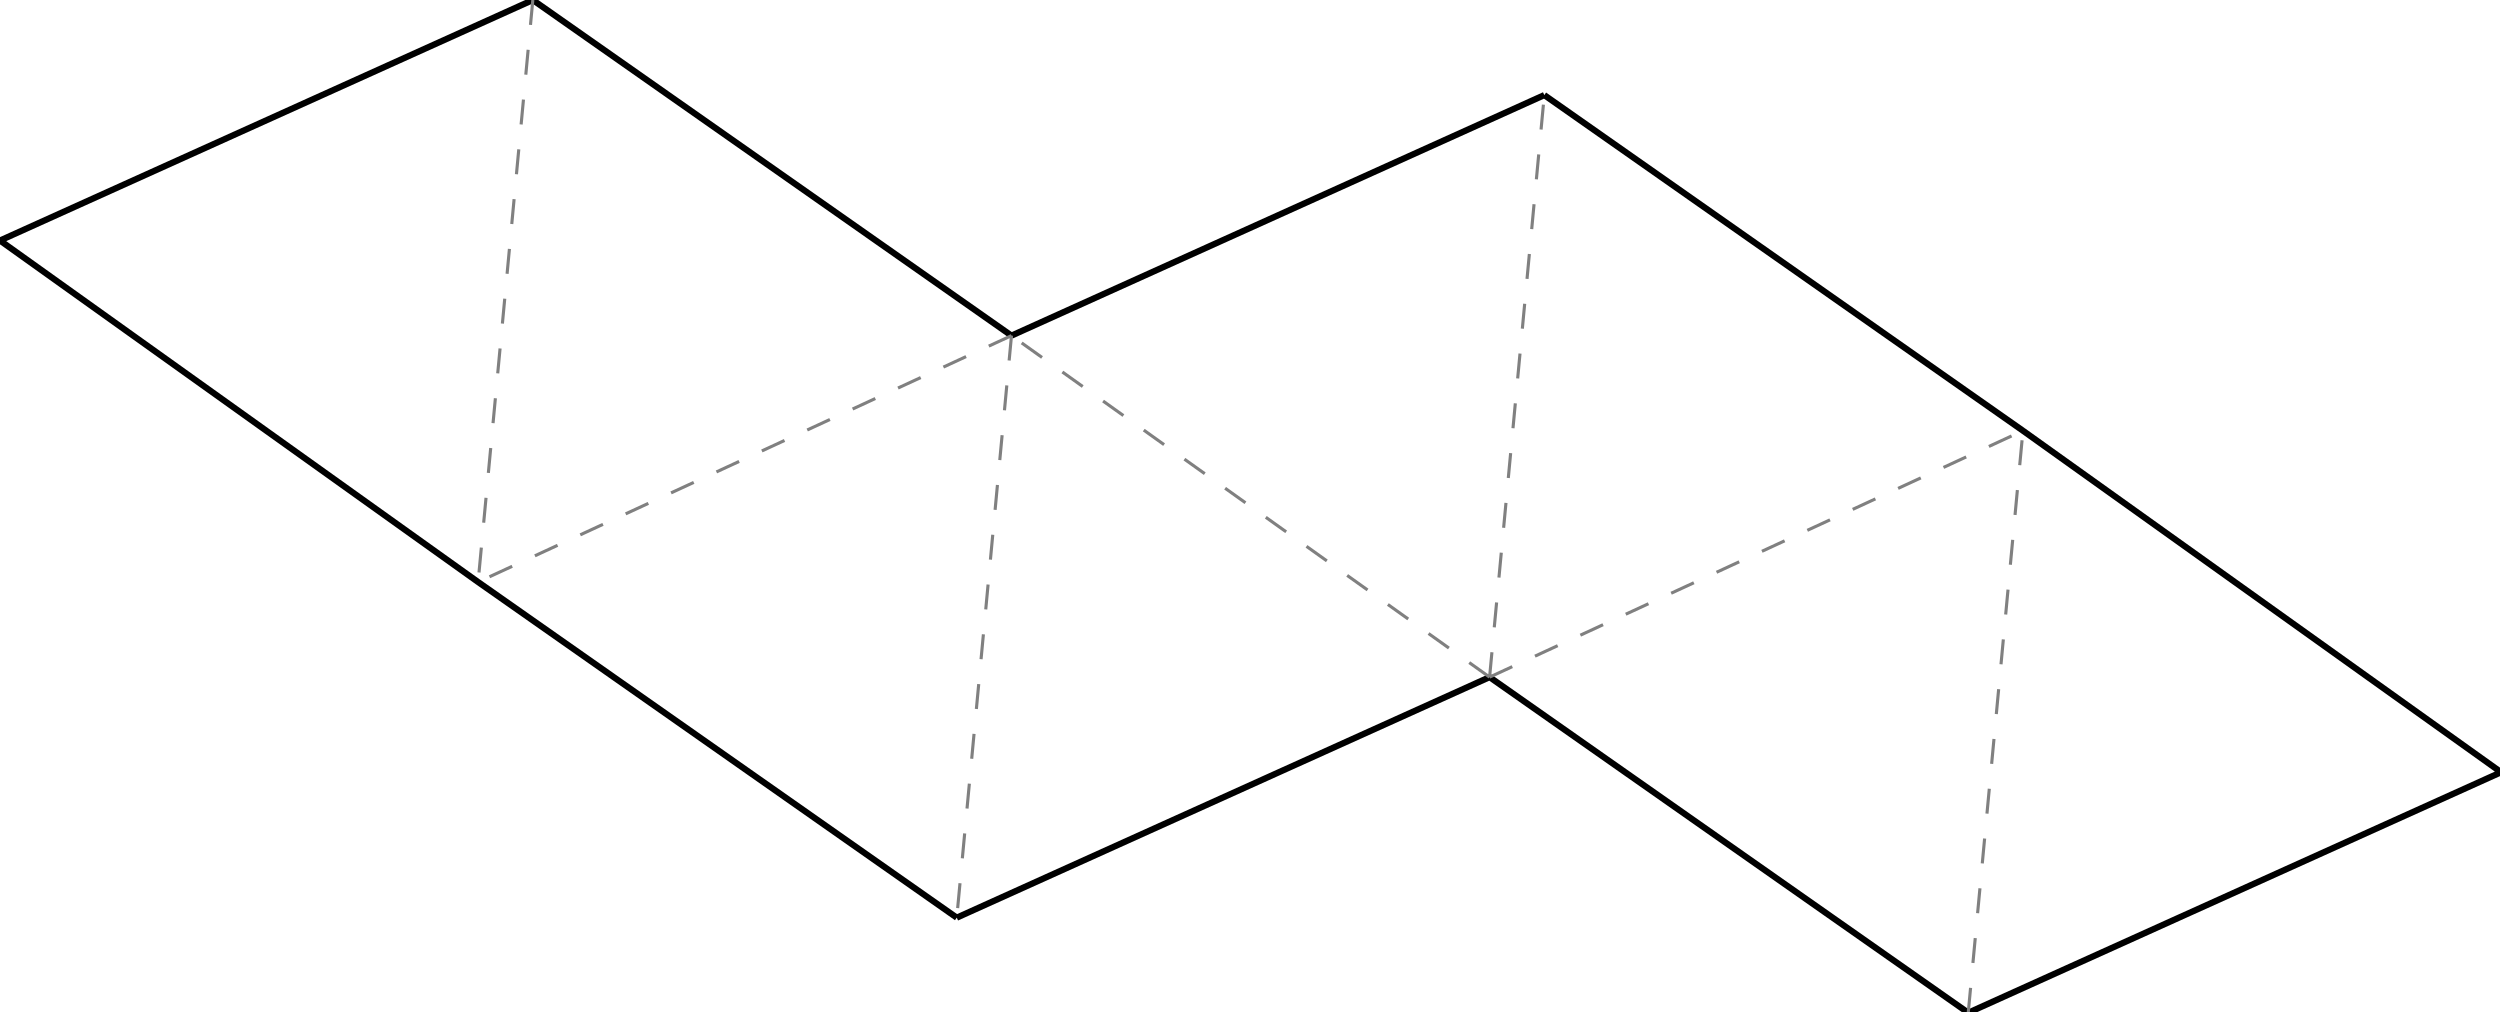 <?xml version="1.0"?>
<svg width="1702" height="689" version="1.1" xmlns="http://www.w3.org/2000/svg" >
<defs>
<style type="text/css"><![CDATA[
.m {stroke:rgb(255,0,0);stroke-width:2.127;}
.v {stroke:rgb(0,0,255);stroke-width:2.127;}
.b {stroke:rgb(0,0,0);stroke-width:4.255;fill:white}
.n {stroke:rgb(128,128,128);stroke-width:2.127}
.t {stroke:rgb(0,128,0);stroke-width:2.127;}
.c {stroke:rgb(128,128,128);stroke-width:2.127;stroke-dasharray:17.02, 17.02;}
]]></style>
</defs>
<path fill="none" style="stroke:black;stroke-width:4.255;" d=" M 325.493 396.248 L 651.363 624.74 M 1702.73 525.728 L 1377.23 293.233 M 1339.98 689.481 L 1702.73 525.728 M 1014.11 460.988 L 1339.98 689.481 M 651.363 624.74 L 1014.11 460.988 M 688.616 228.493 L 362.747 0 M 362.747 0 L 0 163.752 M 0 163.752 L 325.493 396.248 M 1377.23 293.233 L 1051.36 64.74 M 1051.36 64.74 L 688.616 228.493" />
<path fill="none" class="c" d=" M 688.616 228.493 L 651.363 624.74 M 688.616 228.493 L 325.493 396.248 M 1014.11 460.988 L 688.616 228.493 M 362.747 0 L 325.493 396.248 M 1014.11 460.988 L 1051.36 64.74 M 1014.11 460.988 L 1377.23 293.233 M 1339.98 689.481 L 1377.23 293.233" />
</svg>
